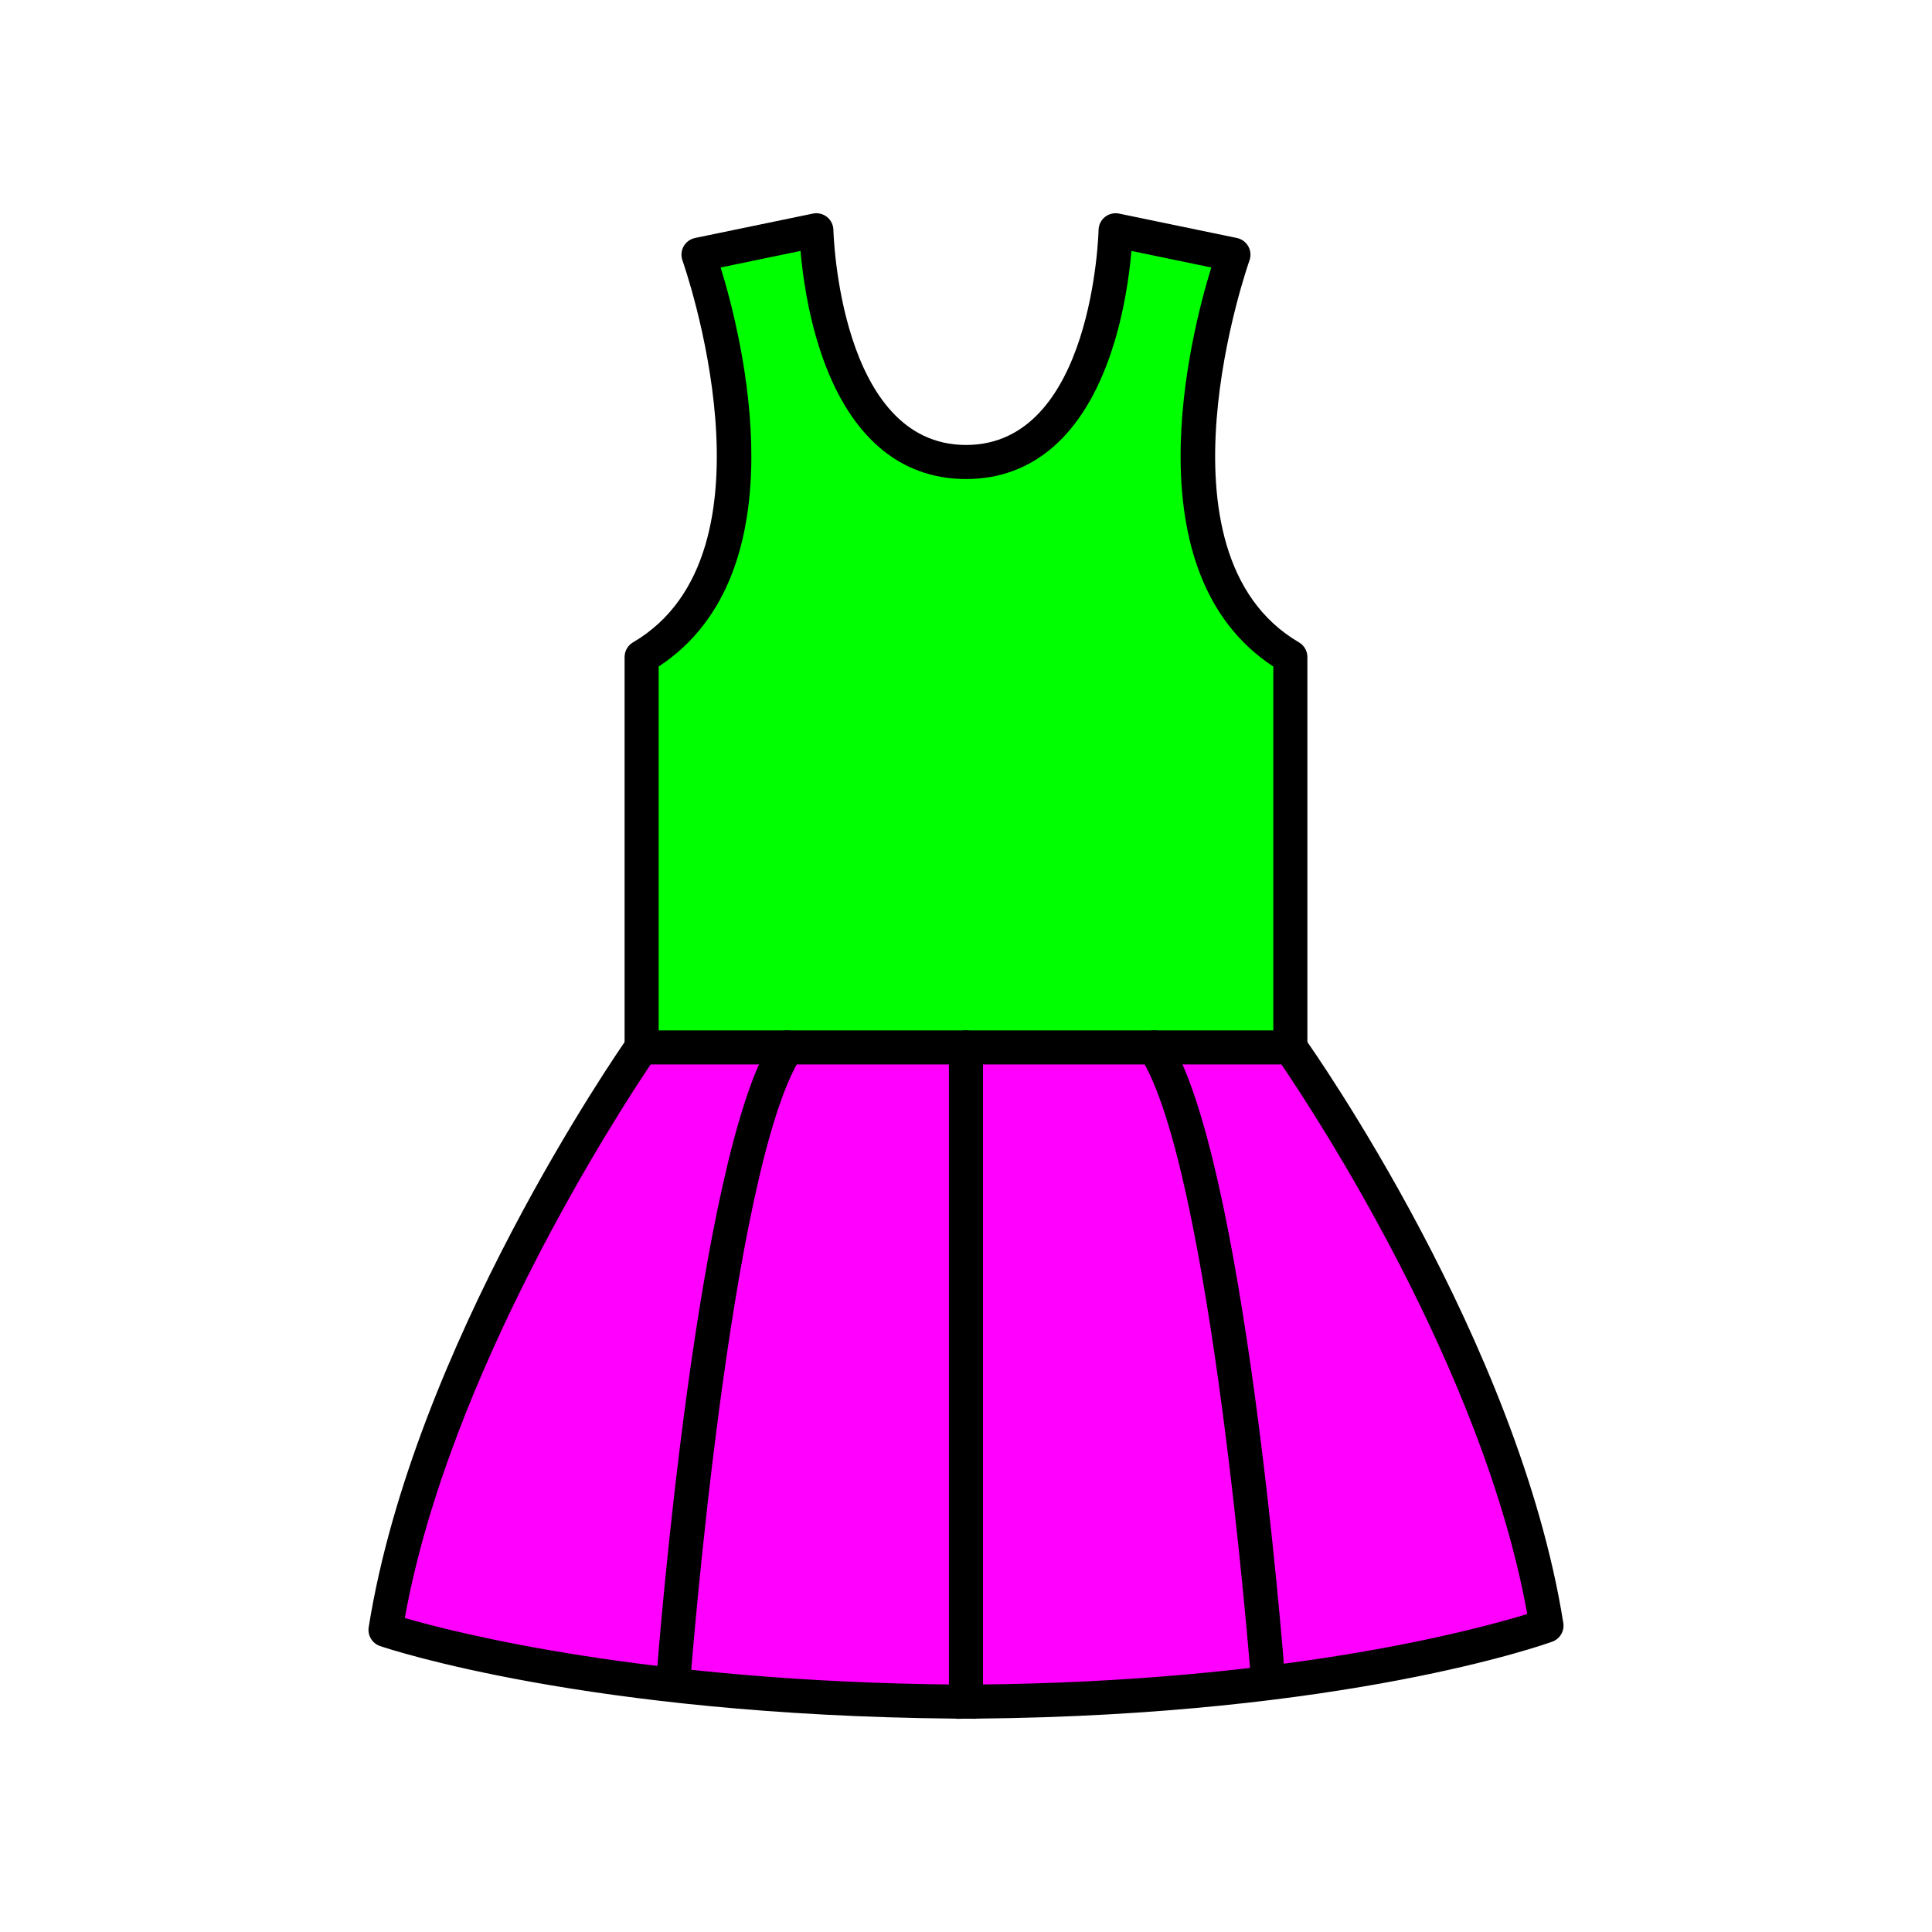 <?xml version="1.0" encoding="utf-8"?>
<!-- Generator: Adobe Illustrator 16.0.0, SVG Export Plug-In . SVG Version: 6.00 Build 0)  -->
<!DOCTYPE svg PUBLIC "-//W3C//DTD SVG 1.1//EN" "http://www.w3.org/Graphics/SVG/1.1/DTD/svg11.dtd">
<svg version="1.1" xmlns="http://www.w3.org/2000/svg" xmlns:xlink="http://www.w3.org/1999/xlink" x="0px" y="0px"
	 width="453.543px" height="453.543px" viewBox="0 0 453.543 453.543" enable-background="new 0 0 453.543 453.543"
	 xml:space="preserve">
<g id="kvadrat">
</g>
<g id="bg" display="none">
	<rect x="-4914.849" y="-12990.767" display="inline" width="15266.867" height="13678.951"/>
</g>
<g id="barvno" display="none">
	<g id="rdeča7bela" display="inline">
	</g>
	<g display="inline">
		<g>
			<g id="XMLID_5_">
				<g>
					<path fill="#FFDD00" d="M363.043,381.626c0,0-47.18,17.09-134.17,17.83v0.029c-0.71,0-1.4-0.02-2.11-0.029
						c-0.69,0.01-1.39,0.029-2.1,0.029v-0.029c-87-0.74-134.16-16.83-134.16-16.83c10.49-65.83,60.12-136.74,60.12-136.74h152.29
						C302.914,245.886,352.543,315.785,363.043,381.626z"/>
					<path fill="#E20613" d="M302.914,154.246v91.64h-152.29v-91.64c39.12-22.9,13.35-94.461,13.35-94.461l27.67-5.729
						c0,0,1.04,54.4,35.13,54.4c34.08,0,35.12-54.4,35.12-54.4l27.66,5.729C289.554,59.785,263.793,131.346,302.914,154.246z"/>
				</g>
				<g>
					
						<path fill="none" stroke="#000000" stroke-width="8" stroke-linecap="round" stroke-linejoin="round" stroke-miterlimit="10" d="
						M302.914,245.886v-91.64c-39.12-22.9-13.36-94.461-13.36-94.461l-27.66-5.729c0,0-1.04,54.4-35.12,54.4
						c-34.09,0-35.13-54.4-35.13-54.4l-27.67,5.729c0,0,25.77,71.561-13.35,94.461v91.64"/>
					
						<path fill="none" stroke="#000000" stroke-width="8" stroke-linecap="round" stroke-linejoin="round" stroke-miterlimit="10" d="
						M302.914,245.886h-152.29c0,0-49.63,70.91-60.12,136.74c0,0,47.16,16.09,134.16,16.83v0.029c0.71,0,1.41-0.02,2.1-0.029
						c0.71,0.01,1.4,0.029,2.11,0.029v-0.029c86.99-0.74,134.17-17.83,134.17-17.83
						C352.543,315.785,302.914,245.886,302.914,245.886z"/>
				</g>
			</g>
			<path fill="none" stroke="#000000" stroke-width="8" stroke-linecap="round" stroke-linejoin="round" stroke-miterlimit="10" d="
				M158.121,393.716c0,0,9.26-120.912,26.631-147.83"/>
			<path fill="none" stroke="#000000" stroke-width="8" stroke-linecap="round" stroke-linejoin="round" stroke-miterlimit="10" d="
				M297.633,393.716c0,0-9.26-120.912-26.631-147.83"/>
			
				<line fill="none" stroke="#000000" stroke-width="8" stroke-linecap="round" stroke-linejoin="round" stroke-miterlimit="10" x1="226.766" y1="245.886" x2="226.766" y2="399.46"/>
		</g>
	</g>
	
		<rect x="-5425.134" y="-13410.775" display="inline" fill="none" stroke="#000000" stroke-miterlimit="10" width="16736" height="13952"/>
</g>
<g id="barvno_copy_2">
	<g id="rdeča7bela_copy_4">
	</g>
	<g>
		<g>
			<g id="XMLID_23_">
				<g>
					<path fill="#FF00FF" d="M363.043,381.626c0,0-47.18,17.09-134.17,17.83v0.029c-0.71,0-1.4-0.02-2.11-0.029
						c-0.69,0.01-1.39,0.029-2.1,0.029v-0.029c-87-0.74-134.16-16.83-134.16-16.83c10.49-65.83,60.12-136.74,60.12-136.74h152.29
						C302.914,245.886,352.543,315.785,363.043,381.626z"/>
					<path fill="#00FF00" d="M302.914,154.246v91.64h-152.29v-91.64c39.12-22.9,13.35-94.461,13.35-94.461l27.67-5.729
						c0,0,1.04,54.4,35.13,54.4c34.08,0,35.12-54.4,35.12-54.4l27.66,5.729C289.554,59.785,263.793,131.346,302.914,154.246z"/>
				</g>
				<g>
					<path d="M302.914,249.886c-2.209,0-4-1.791-4-4v-89.415c-33.643-22.071-19.542-77.549-14.56-93.678l-18.746-3.883
						c-0.459,5.337-1.646,14.423-4.699,23.607c-6.509,19.586-18.313,29.938-34.136,29.938c-15.826,0-27.633-10.353-34.145-29.938
						c-3.053-9.185-4.241-18.271-4.7-23.608l-18.755,3.884c4.983,16.13,19.092,71.605-14.551,93.678v89.415c0,2.209-1.791,4-4,4
						s-4-1.791-4-4v-91.64c0-1.421,0.753-2.734,1.979-3.452c35.789-20.95,11.853-88.971,11.607-89.655
						c-0.392-1.09-0.292-2.298,0.274-3.309c0.567-1.011,1.543-1.727,2.678-1.962l27.67-5.729c1.165-0.239,2.377,0.05,3.307,0.791
						c0.93,0.742,1.481,1.86,1.503,3.05c0.01,0.502,1.371,50.477,31.131,50.477c29.811,0,31.111-49.972,31.121-50.477
						c0.022-1.189,0.574-2.308,1.503-3.05c0.93-0.742,2.143-1.027,3.307-0.791l27.66,5.729c1.134,0.235,2.111,0.951,2.677,1.962
						c0.567,1.011,0.667,2.218,0.275,3.309c-0.246,0.685-24.172,68.705,11.617,89.655c1.226,0.718,1.979,2.031,1.979,3.452v91.64
						C306.914,248.095,305.123,249.886,302.914,249.886z"/>
					<path d="M228.874,403.485c-0.496,0-0.981-0.009-1.471-0.018l-0.639-0.011l-0.605,0.01c-0.667,0.014-1.359,0.07-2.017-0.016
						c-86.335-0.792-132.983-16.375-134.93-17.039c-1.843-0.629-2.965-2.493-2.659-4.416
						c10.514-65.98,58.745-135.478,60.793-138.404c0.748-1.069,1.972-1.706,3.277-1.706h152.29c1.296,0,2.511,0.628,3.262,1.685
						c2.048,2.885,50.292,71.421,60.818,137.426c0.302,1.895-0.784,3.737-2.588,4.391c-1.949,0.706-48.65,17.269-135.015,18.064
						C229.222,403.474,229.049,403.485,228.874,403.485z M95.034,379.831c12.007,3.488,57.04,15.007,129.664,15.625
						c0.145,0.001,0.289,0.011,0.43,0.026c0.295-0.003,0.589-0.009,0.881-0.014l0.698-0.013c0.037,0,0.074,0,0.112,0l0.732,0.013
						c0.287,0.006,0.572,0.011,0.858,0.014c0.141-0.016,0.285-0.025,0.43-0.026c72.739-0.619,117.798-12.893,129.684-16.564
						c-10.34-57.577-50.346-118.214-57.708-129.006H152.738C145.381,260.818,105.386,322.232,95.034,379.831z"/>
				</g>
			</g>
			<g>
				<path d="M158.125,397.716c-0.103,0-0.206-0.004-0.31-0.012c-2.203-0.169-3.852-2.091-3.683-4.294
					c0.381-4.979,9.541-122.239,27.258-149.693c1.198-1.855,3.673-2.388,5.53-1.192c1.856,1.198,2.39,3.674,1.192,5.53
					c-16.629,25.768-25.912,144.768-26.003,145.967C161.949,396.12,160.196,397.716,158.125,397.716z"/>
			</g>
			<g>
				<path d="M297.628,397.716c-2.07,0-3.823-1.596-3.984-3.694c-0.092-1.199-9.377-120.204-26.003-145.967
					c-1.198-1.856-0.664-4.332,1.192-5.53c1.856-1.196,4.332-0.664,5.53,1.192c17.717,27.454,26.877,144.715,27.258,149.693
					c0.169,2.203-1.48,4.125-3.683,4.294C297.834,397.712,297.731,397.716,297.628,397.716z"/>
			</g>
			<g>
				<path d="M226.766,403.46c-2.209,0-4-1.791-4-4V245.886c0-2.209,1.791-4,4-4s4,1.791,4,4V399.46
					C230.766,401.669,228.975,403.46,226.766,403.46z"/>
			</g>
		</g>
	</g>
	<rect x="-5425.134" y="-13410.775" fill="none" stroke="#000000" stroke-miterlimit="10" width="16736" height="13952"/>
</g>
<g id="sivinsko" display="none">
	<path display="inline" fill="#6F6F6E" d="M152.034,245.47c0.04-0.069,0.12-0.109,0.2-0.109h0.25v-91.25
		c20.21-11.92,22.76-37.009,21.34-55.98c-1.43-19.17-7.1-36.1-7.91-38.43l27.2-5.63c1.83,4.021-0.565,54.36,35.27,54.36
		s33.43-50.34,35.26-54.36l27.19,5.63c-0.81,2.33-6.48,19.26-7.91,38.43c-1.42,18.972,1.14,44.061,21.35,55.98v91.25h0.25
		c0.08,0,0.16,0.04,0.2,0.109"/>
	<g id="rdeča7bela_copy_3" display="inline">
	</g>
	<g display="inline">
		<g>
			<g id="XMLID_22_">
				<g>
					<path fill="#1D1D1B" d="M226.764,399.206l0.72,0.01c0.42,0.011,0.84,0.02,1.27,0.02c0.04-0.02,0.08-0.029,0.12-0.029
						c83.15-0.71,130.48-16.561,133.89-17.75c-10.25-63.79-57.79-132.21-59.98-135.32h0.13c0.05,0,0.1-0.021,0.14-0.05
						c2.92,4.16,49.82,71.76,59.99,135.54c0,0-47.18,17.09-134.17,17.83v0.029c-0.71,0-1.4-0.02-2.11-0.029
						c-0.69,0.01-1.39,0.029-2.1,0.029v-0.029c-87-0.74-134.16-16.83-134.16-16.83c10.16-63.771,57.06-132.311,59.98-136.53
						c0.04,0.02,0.09,0.04,0.14,0.04h0.13c-2.18,3.16-49.72,72.54-59.97,136.32c3.45,1.13,50.76,16.04,133.88,16.75
						c0.04,0,0.08,0.01,0.12,0.029c0.43,0,0.87-0.009,1.3-0.02L226.764,399.206z"/>
					<path fill="#1D1D1B" d="M224.664,399.485c0.71,0,1.41-0.02,2.1-0.029c0.71,0.01,1.4,0.029,2.11,0.029v-0.029
						c86.99-0.74,134.17-17.83,134.17-17.83c-10.17-63.78-57.07-131.38-59.99-135.54c0.07-0.04,0.11-0.109,0.11-0.2v-0.07
						c1.83,2.59,49.89,71.55,60.13,135.771c0.02,0.12-0.05,0.229-0.17,0.279c-0.47,0.17-48.17,17.091-134.14,17.841
						c-0.03,0.021-0.07,0.029-0.11,0.029c-0.47,0-0.94-0.009-1.4-0.02l-0.71-0.01l-0.68,0.01c-0.47,0.011-0.94,0.02-1.42,0.02
						c-0.04,0-0.08-0.009-0.12-0.029c-85.97-0.75-133.65-16.681-134.12-16.841c-0.12-0.04-0.19-0.159-0.17-0.279
						c10.23-64.21,58.29-134.13,60.12-136.771v0.07c0,0.091,0.04,0.16,0.11,0.21c-2.92,4.22-49.82,72.76-59.98,136.53
						c0,0,47.16,16.09,134.16,16.83V399.485z"/>
				</g>
				<g>
					<path fill="none" stroke="#000000" stroke-width="8" stroke-miterlimit="10" d="M150.753,246.136h-0.13
						c-0.05,0-0.1-0.021-0.14-0.04c-0.07-0.05-0.11-0.119-0.11-0.21v-0.07v-91.569c0-0.091,0.05-0.171,0.12-0.221
						c20.1-11.76,22.64-36.71,21.23-55.569c-1.53-20.479-7.92-38.41-7.99-38.591c-0.02-0.06-0.01-0.139,0.02-0.199
						c0.04-0.07,0.1-0.11,0.17-0.131l27.67-5.729c0.07-0.01,0.15,0.01,0.21,0.05c0.05,0.05,0.09,0.121,0.09,0.2
						c0,0.13,0.31,13.72,4.77,27.13c4.1,12.33,12.65,27.021,30.11,27.021s26-14.7,30.1-27.03c4.46-13.41,4.77-26.99,4.77-27.12
						c0-0.079,0.04-0.15,0.09-0.2c0.06-0.04,0.14-0.06,0.21-0.05l27.66,5.729c0.07,0.021,0.13,0.061,0.17,0.131
						c0.03,0.061,0.04,0.14,0.02,0.199c-0.07,0.181-6.45,18.111-7.98,38.591c-1.41,18.859,1.13,43.81,21.23,55.569
						c0.07,0.05,0.12,0.13,0.12,0.221v91.569v0.07c0,0.091-0.04,0.16-0.11,0.2c-0.04,0.029-0.09,0.05-0.14,0.05h-0.13"/>
					
						<line fill="none" stroke="#000000" stroke-width="8" stroke-miterlimit="10" x1="302.784" y1="246.136" x2="150.753" y2="246.136"/>
				</g>
			</g>
			<path d="M158.125,397.716c-0.103,0-0.206-0.004-0.31-0.012c-2.203-0.169-3.852-2.091-3.683-4.294
				c0.381-4.979,9.541-122.239,27.258-149.693c1.198-1.855,3.673-2.388,5.53-1.192c1.856,1.198,2.39,3.674,1.192,5.53
				c-16.629,25.768-25.912,144.768-26.003,145.967C161.949,396.12,160.196,397.716,158.125,397.716z"/>
			<path d="M297.628,397.716c-2.07,0-3.823-1.596-3.984-3.694c-0.092-1.199-9.377-120.204-26.003-145.967
				c-1.198-1.856-0.664-4.332,1.192-5.53c1.856-1.196,4.332-0.664,5.53,1.192c17.717,27.454,26.877,144.715,27.258,149.693
				c0.169,2.203-1.48,4.125-3.683,4.294C297.834,397.712,297.731,397.716,297.628,397.716z"/>
			<path d="M226.766,403.46c-2.209,0-4-1.791-4-4V245.886c0-2.209,1.791-4,4-4s4,1.791,4,4V399.46
				C230.766,401.669,228.975,403.46,226.766,403.46z"/>
		</g>
	</g>
	<path display="inline" d="M11311.365,541.725h-16737v-13953h16737V541.725z M-5425.134,540.725h16736l-0.5-13951h-16735.5
		l0.5,13951H-5425.134z"/>
	<g display="inline">
		<g>
			<path fill="#C6C6C5" d="M303.161,245.61v-0.07c1.83,2.59,49.891,71.551,60.13,135.771c0.021,0.12-0.05,0.229-0.17,0.27
				c-0.47,0.181-48.17,17.101-134.14,17.851c-0.03,0.02-0.07,0.029-0.11,0.029c-0.479,0-0.95-0.01-1.42-0.02l-0.689-0.01l-0.65,0.01
				c-0.48,0.01-0.96,0.02-1.45,0.02c-0.04,0-0.09-0.01-0.12-0.029c-85.97-0.75-133.649-16.681-134.12-16.84
				c-0.119-0.041-0.189-0.16-0.17-0.28c10.23-64.209,58.29-134.13,60.12-136.771v0.07"/>
			<path d="M228.871,403.46c-0.509,0-1.007-0.01-1.505-0.021l-0.603-0.009l-0.591,0.009c-0.658,0.014-1.366,0.074-2.051-0.013
				c-86.235-0.799-134.511-16.887-134.989-17.049c-1.977-0.662-3.174-2.651-2.827-4.727c10.372-65.103,58.725-135.427,60.778-138.39
				c0.996-1.438,2.811-2.062,4.481-1.539c1.669,0.522,2.806,2.068,2.806,3.817c0,0.935-0.32,1.8-0.856,2.488
				c-3.432,4.982-47.832,70.351-58.771,131.7c11.759,3.415,57.092,15.067,129.832,15.702c0.147,0.001,0.294,0.011,0.439,0.027
				c0.34-0.003,0.676-0.01,1.011-0.017l0.674-0.011c0.039,0,0.079,0,0.119,0l0.69,0.01c0.342,0.008,0.67,0.015,0.998,0.018
				c0.146-0.018,0.291-0.026,0.438-0.027c73.461-0.641,118.386-13.055,129.862-16.641c-10.778-60.321-54.586-124.69-58.62-130.52
				c-0.639-0.7-1.027-1.63-1.027-2.66v-0.07c0-1.742,1.128-3.284,2.789-3.813c1.66-0.527,3.473,0.081,4.478,1.504
				c2.052,2.903,50.353,71.841,60.813,137.449c0.341,2.042-0.857,4.028-2.854,4.694h-0.001
				c-3.181,1.109-51.386,17.272-134.979,18.052C229.23,403.449,229.051,403.46,228.871,403.46z"/>
		</g>
		<path d="M268.996,249.05c-0.62-0.64-0.979-1.053-1.241-1.425l6.547-4.598l-0.063-0.085c0.105,0.13,0.277,0.309,0.504,0.543
			L268.996,249.05z"/>
		<path d="M151.566,251.519l-3.415-2.447c-1.114-0.798-1.78-2.092-1.78-3.461v-1.325l0.71-1.017c0.004-0.006,0.009-0.013,0.013-0.02
			l-0.019,0.026l0.333-0.442c0.239-0.277,0.513-0.521,0.812-0.727l0.339-0.468l0.573-0.008c0.47-0.177,0.974-0.271,1.489-0.271
			h152.29c0.496,0,0.98,0.087,1.434,0.25h0.63l0.367,0.516c0.276,0.193,0.53,0.42,0.754,0.676l0.144,0.146l0.17,0.256l0.752,0.994
			v1.343c0,1.584-0.813,2.99-2.12,3.74l-3.184,1.825l-1.037-1.495H152.796L151.566,251.519z"/>
		<path d="M302.911,249.86h-152.29c-0.667,0-1.316-0.156-1.93-0.463l-3.988-1.996l2.416-3.748c0.155-0.24,0.242-0.36,0.242-0.36
			l1.197-1.652l2.063-0.03h154.353l3.562,5.086l-3.083,2.313C304.72,249.559,303.819,249.86,302.911,249.86z"/>
		<g>
			<path d="M158.124,397.44c-0.103,0-0.206-0.004-0.31-0.012c-2.203-0.169-3.852-2.091-3.683-4.294
				c0.381-4.978,9.541-122.239,27.258-149.694c1.198-1.855,3.673-2.39,5.53-1.191c1.855,1.197,2.39,3.674,1.191,5.529
				c-16.626,25.764-25.911,144.769-26.003,145.968C161.947,395.845,160.194,397.44,158.124,397.44z"/>
		</g>
		<g>
			<path d="M297.626,397.44c-2.07,0-3.823-1.596-3.983-3.694c-0.092-1.199-9.378-120.204-26.004-145.968
				c-1.197-1.855-0.664-4.332,1.192-5.529c1.855-1.198,4.332-0.664,5.529,1.191c17.718,27.455,26.877,144.717,27.259,149.694
				c0.169,2.203-1.48,4.125-3.683,4.294C297.833,397.437,297.729,397.44,297.626,397.44z"/>
		</g>
		<g>
			<path d="M226.764,403.185c-2.209,0-4-1.791-4-4V245.61c0-2.21,1.791-4,4-4s4,1.79,4,4v153.574
				C230.764,401.394,228.973,403.185,226.764,403.185z"/>
		</g>
		<rect x="150.481" y="241.82" width="152.57" height="8"/>
	</g>
</g>
<g id="linijsko" display="none">
	<g id="rdeča7bela_copy" display="inline">
	</g>
	<g display="inline">
		<g>
			<g id="XMLID_9_">
				<g>
					
						<path fill="none" stroke="#000000" stroke-width="8" stroke-linecap="round" stroke-linejoin="round" stroke-miterlimit="10" d="
						M302.914,245.886v-91.64c-39.12-22.9-13.36-94.461-13.36-94.461l-27.66-5.729c0,0-1.04,54.4-35.12,54.4
						c-34.09,0-35.13-54.4-35.13-54.4l-27.67,5.729c0,0,25.77,71.561-13.35,94.461v91.64"/>
					
						<path fill="none" stroke="#000000" stroke-width="8" stroke-linecap="round" stroke-linejoin="round" stroke-miterlimit="10" d="
						M302.914,245.886h-152.29c0,0-49.63,70.91-60.12,136.74c0,0,47.16,16.09,134.16,16.83v0.029c0.71,0,1.41-0.02,2.1-0.029
						c0.71,0.01,1.4,0.029,2.11,0.029v-0.029c86.99-0.74,134.17-17.83,134.17-17.83
						C352.543,315.785,302.914,245.886,302.914,245.886z"/>
				</g>
			</g>
			<path fill="none" stroke="#000000" stroke-width="8" stroke-linecap="round" stroke-linejoin="round" stroke-miterlimit="10" d="
				M158.121,393.716c0,0,9.26-120.912,26.631-147.83"/>
			<path fill="none" stroke="#000000" stroke-width="8" stroke-linecap="round" stroke-linejoin="round" stroke-miterlimit="10" d="
				M297.633,393.716c0,0-9.26-120.912-26.631-147.83"/>
			
				<line fill="none" stroke="#000000" stroke-width="8" stroke-linecap="round" stroke-linejoin="round" stroke-miterlimit="10" x1="226.766" y1="245.886" x2="226.766" y2="399.46"/>
		</g>
	</g>
</g>
<g id="pivot">
	<circle fill="none" cx="223.757" cy="391.772" r="14.133"/>
</g>
</svg>
